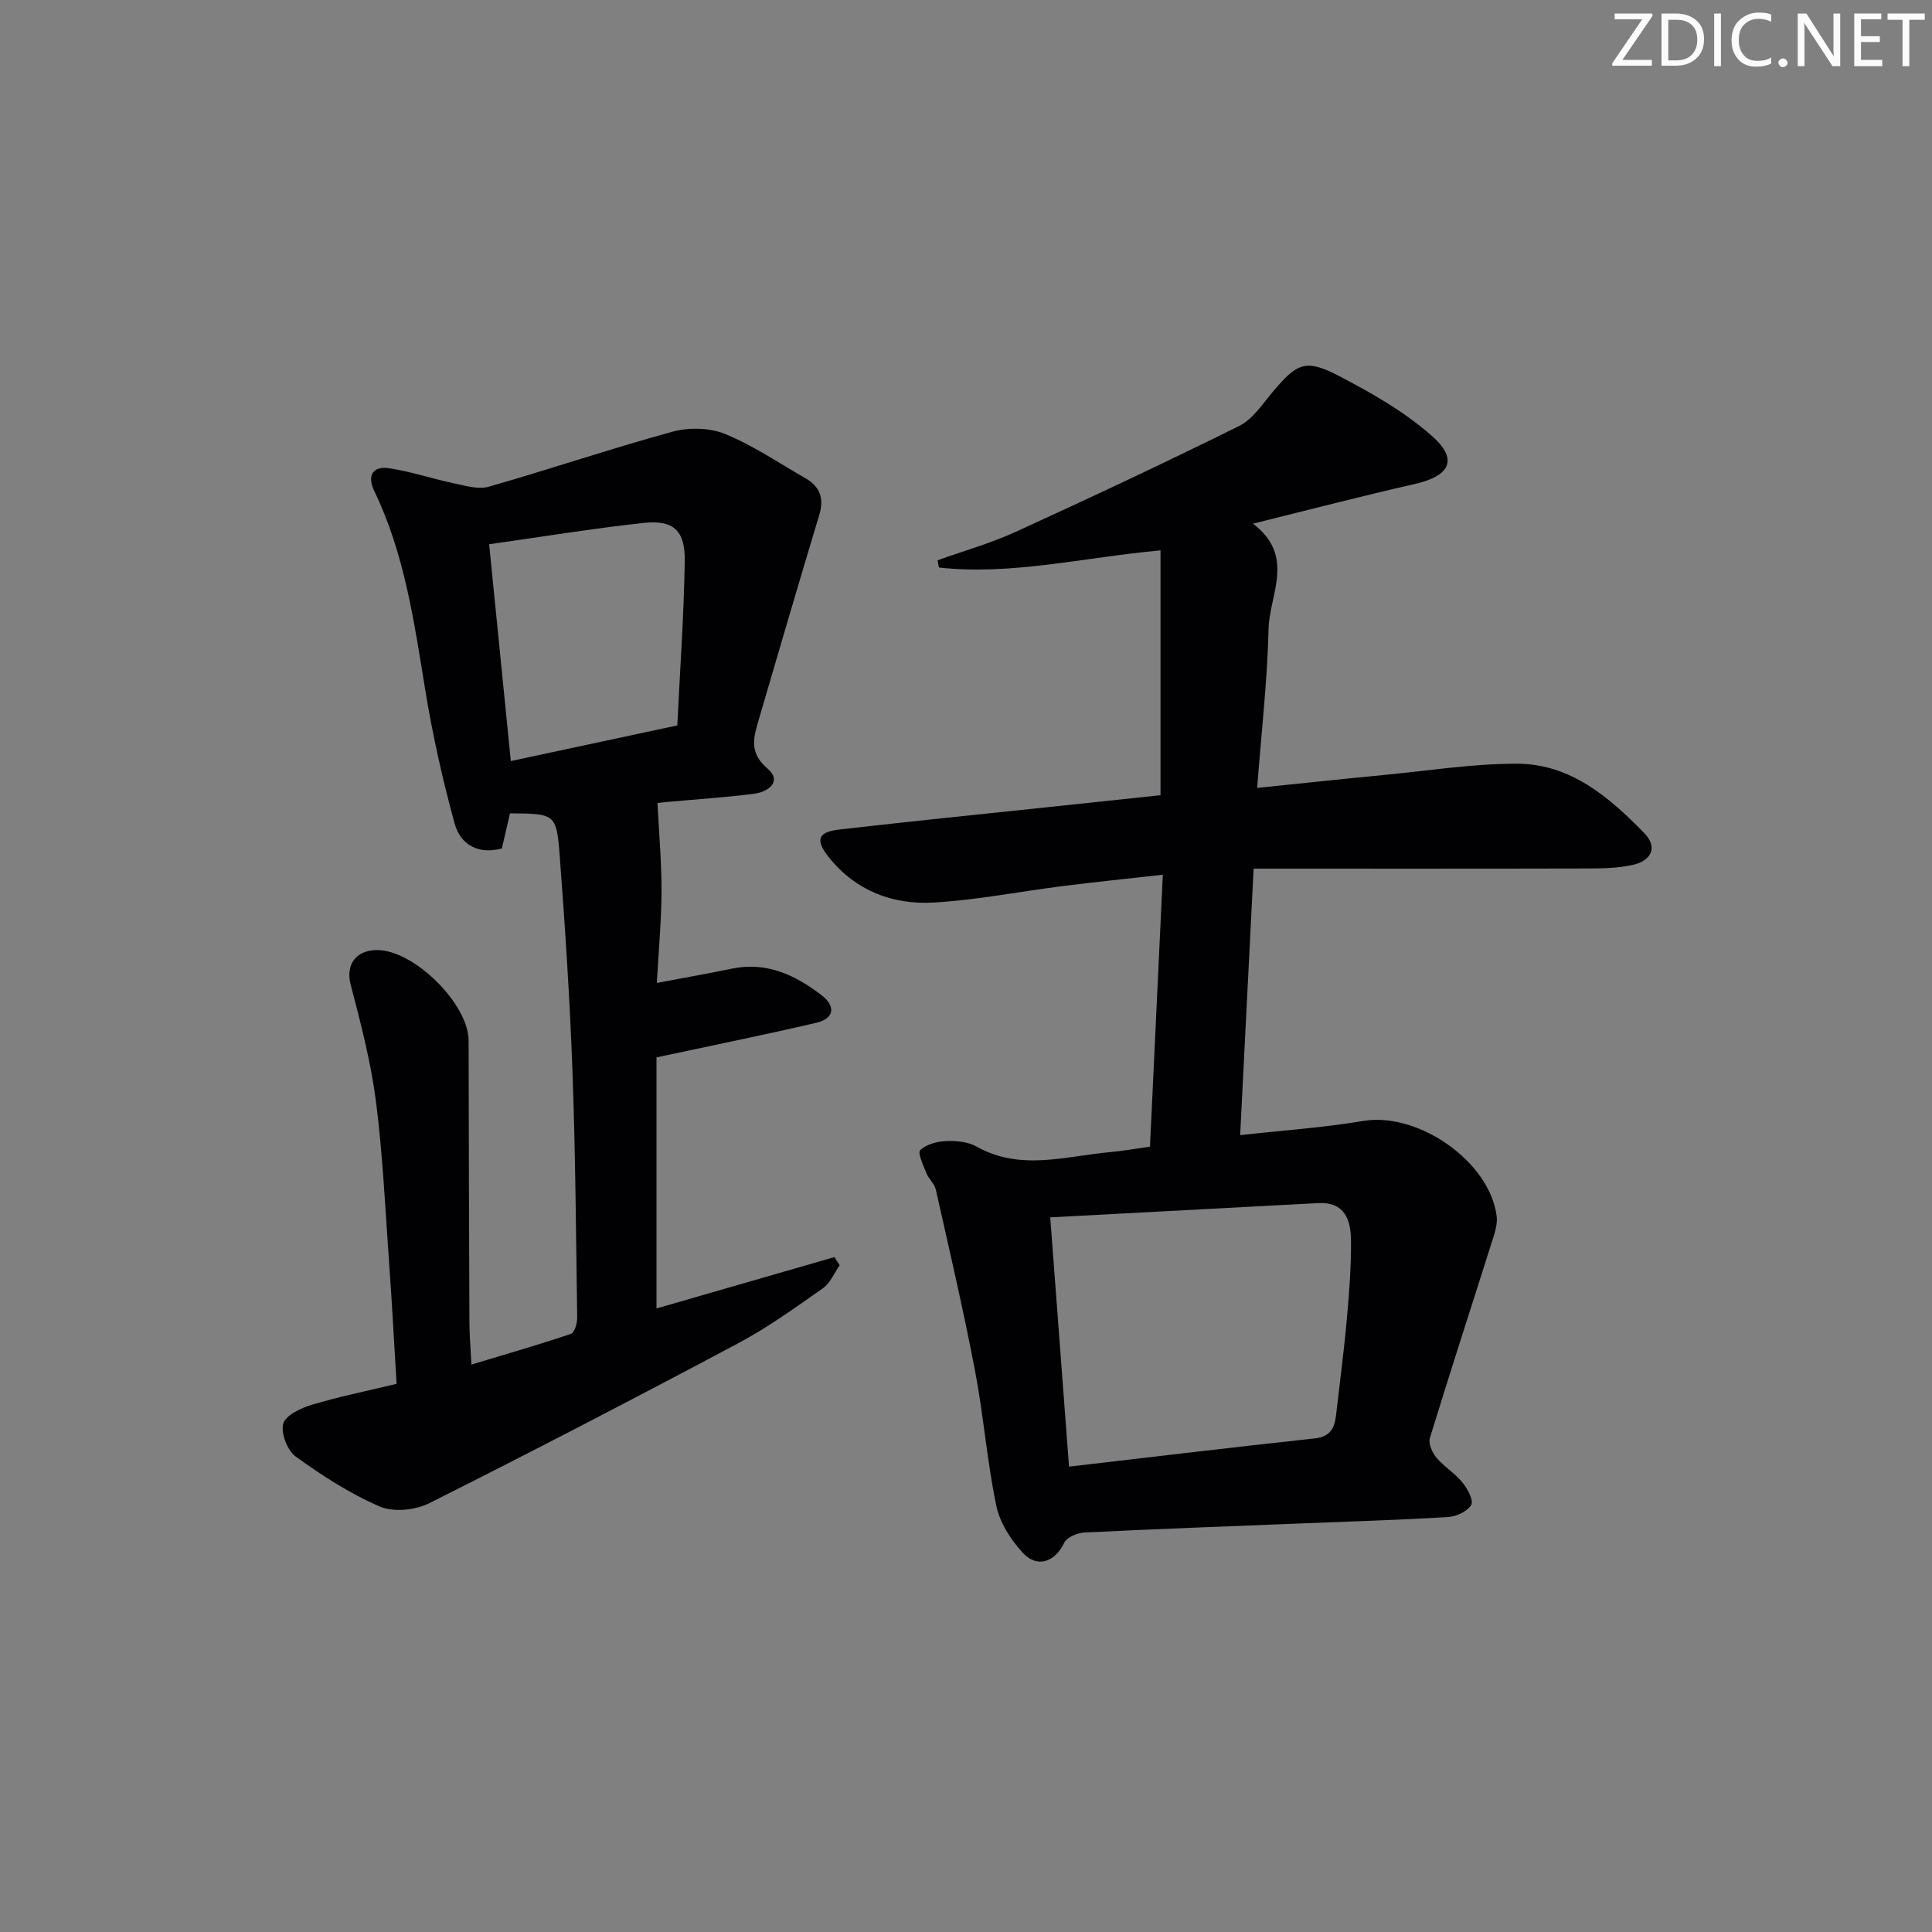 <svg enable-background="new 0 0 400 400" viewBox="0 0 400 400" xmlns="http://www.w3.org/2000/svg"><rect x="0" y="0" width="400" height="400" fill="#808080" stroke="none"/><g fill="#fafbfa"><path d="m342.2 3.2-6.3 9.2h6.1v1.2h-8.2v-.5l6.2-9.1h-5.7v-1.2h7.8v.4z"/><path d="m344 13.7v-10.9h3.1c1.6 0 3 .5 4.1 1.4 1.1 1 1.6 2.2 1.6 3.9s-.5 3-1.6 4-2.5 1.5-4.2 1.5h-3zm1.4-9.6v8.4h1.6c1.4 0 2.5-.4 3.2-1.1.8-.8 1.2-1.8 1.2-3.2s-.4-2.4-1.2-3.1-1.8-1-3.1-1z"/><path d="m356.3 2.8v10.9h-1.4v-10.9z"/><path d="m366.6 13.2c-.8.4-1.8.6-3 .6-1.6 0-2.8-.5-3.7-1.5s-1.4-2.3-1.4-3.9c0-1.7.5-3.2 1.6-4.2s2.4-1.6 4-1.6c1 0 1.9.1 2.6.4v1.5c-.8-.4-1.6-.6-2.6-.6-1.2 0-2.2.4-3 1.2s-1.1 1.9-1.1 3.3c0 1.3.4 2.3 1.1 3.1s1.6 1.1 2.8 1.1c1.1 0 2-.2 2.8-.7v1.3z"/><path d="m368.2 13c0-.3.1-.5.3-.6.2-.2.4-.3.6-.3.3 0 .5.1.7.3s.3.4.3.6-.1.5-.3.6c-.2.2-.4.3-.7.3s-.5-.1-.6-.3c-.2-.2-.3-.4-.3-.6z"/><path d="m381.1 13.7h-1.7l-5.5-8.4c-.2-.2-.3-.5-.4-.7 0 .2.1.8.1 1.5v7.6h-1.4v-10.9h1.8l5.3 8.3c.3.4.4.6.4.8 0-.3-.1-.8-.1-1.6v-7.5h1.4v10.9z"/><path d="m389.7 13.7h-5.8v-10.9h5.6v1.2h-4.2v3.5h3.9v1.2h-3.9v3.7h4.4z"/><path d="m398.4 4.1h-3.1v9.6h-1.4v-9.6h-3.1v-1.3h7.7v1.3z"/></g><path d="m259.41 108.42c8.87 6.72 3.4 14.64 3.23 21.8-.25 10.74-1.49 21.45-2.36 32.91 9.15-.94 17.85-1.88 26.56-2.71 9.09-.87 18.2-2.33 27.29-2.3 11.03.03 19.06 6.93 26.31 14.38 2.88 2.96 1.38 5.72-2.36 6.56-3.02.68-6.22.74-9.34.75-22.93.06-45.86.03-69.19.03-.94 18.6-1.85 36.62-2.79 55.18 9.08-1.01 17.35-1.57 25.49-2.94 11.32-1.9 26.16 8.33 27.62 19.71.22 1.7-.44 3.58-.98 5.29-4.28 13.55-8.69 27.06-12.85 40.65-.35 1.13.48 3.02 1.35 4.05 1.59 1.89 3.84 3.24 5.4 5.16 1.05 1.29 2.35 3.74 1.81 4.64-.81 1.35-3.09 2.4-4.81 2.51-10.13.61-20.27.91-30.41 1.32-14.96.6-29.92 1.14-44.87 1.88-1.47.07-3.62.98-4.17 2.12-1.9 3.94-5.52 5.36-8.56 2.1-2.5-2.68-4.78-6.25-5.51-9.77-1.92-9.24-2.64-18.72-4.41-27.99-2.4-12.55-5.31-25-8.11-37.46-.27-1.22-1.47-2.19-1.95-3.4-.63-1.59-1.86-4.2-1.28-4.76 1.25-1.21 3.48-1.8 5.33-1.88 2.11-.09 4.55.13 6.32 1.13 9.11 5.13 18.44 1.97 27.71 1.15 2.46-.22 4.91-.66 8.21-1.12.87-18.46 1.74-36.97 2.66-56.31-7.13.8-13.96 1.5-20.77 2.36-8.9 1.12-17.76 2.89-26.69 3.4-8.44.48-16.06-2.39-21.62-9.29-2.91-3.62-2.43-5.3 2.06-5.82 14.85-1.71 29.73-3.21 44.59-4.78 7.4-.78 14.8-1.57 21.95-2.33 0-17.02 0-33.68 0-50.69-16.16 1.48-30.88 5.21-45.87 3.55-.1-.5-.19-1-.29-1.5 5.38-1.93 10.94-3.5 16.12-5.86 15.54-7.1 31.02-14.36 46.33-21.95 2.78-1.38 4.79-4.48 6.9-7 5.05-6 6.81-6.95 13.58-3.44 6.85 3.55 13.77 7.49 19.49 12.57 5.45 4.83 3.67 8.21-3.58 9.88-10.9 2.47-21.74 5.3-33.54 8.22zm-38.08 195.23c17.26-2 34.05-4.03 50.86-5.84 3.25-.35 4.12-2.15 4.43-4.84.75-6.59 1.63-13.17 2.22-19.78.49-5.44.92-10.92.87-16.38-.04-4.22-1.28-8.03-6.84-7.72-18.36.99-36.72 1.96-55.43 2.95 1.32 17.51 2.59 34.31 3.89 51.61z" fill="#010104"/><path d="m136.12 166.26c.32 6.33.86 12.32.84 18.3-.02 6.11-.6 12.22-.97 18.95 5.66-1.07 10.67-1.96 15.66-2.98 7.15-1.45 13.07 1.38 18.45 5.52 3.04 2.34 2.56 4.85-1.08 5.7-10.64 2.49-21.36 4.65-33.1 7.17v51.98c11.93-3.44 24.38-7.03 36.83-10.63.37.56.73 1.13 1.1 1.69-1.14 1.62-1.96 3.7-3.49 4.77-5.7 4-11.4 8.12-17.53 11.38-21.18 11.27-42.47 22.33-63.91 33.09-2.89 1.45-7.42 1.94-10.26.72-6.17-2.65-11.95-6.4-17.43-10.35-1.73-1.25-3.12-4.85-2.59-6.81.48-1.75 3.67-3.24 5.94-3.92 5.54-1.67 11.25-2.82 17.53-4.33-.51-8.4-.95-16.83-1.56-25.25-.8-11.11-1.3-22.26-2.72-33.29-1.05-8.13-3.15-16.16-5.23-24.12-1.04-3.98.93-7.1 5.41-7.15 7.65-.08 19 11.16 19.01 18.75.03 19.5.09 38.99.17 58.49.01 2.48.23 4.96.41 8.58 7.23-2.18 13.96-4.12 20.59-6.35.75-.25 1.33-2.19 1.31-3.34-.24-17.14-.36-34.28-.99-51.4-.54-14.77-1.52-29.53-2.63-44.27-.66-8.71-.95-8.69-10.29-8.77-.54 2.33-1.1 4.72-1.69 7.28-4.91 1.31-8.58-.8-9.78-5.19-2.49-9.07-4.55-18.3-6.07-27.58-2.3-14.09-4.27-28.21-10.57-41.26-1.5-3.12-.36-5.2 3.06-4.7 4.55.68 8.97 2.19 13.49 3.14 2.36.5 5.03 1.3 7.19.68 12.73-3.64 25.28-7.9 38.05-11.39 3.38-.92 7.69-.82 10.88.49 5.8 2.38 11.1 5.99 16.59 9.14 3 1.72 3.93 4.14 2.89 7.58-4.25 14.08-8.38 28.2-12.51 42.32-1.06 3.63-2.17 6.86 1.78 10.22 3.07 2.61.25 4.84-2.79 5.22-6.09.77-12.23 1.17-18.36 1.73-.95.09-1.91.22-1.63.19zm4.11-16.07c.54-11.17 1.35-22.56 1.54-33.95.11-6.44-2.33-8.66-8.58-7.97-10.64 1.17-21.21 2.9-31.92 4.41 1.49 14.94 2.97 29.71 4.49 44.89 11.42-2.44 22.51-4.82 34.47-7.38z" fill="#010104"/></svg>